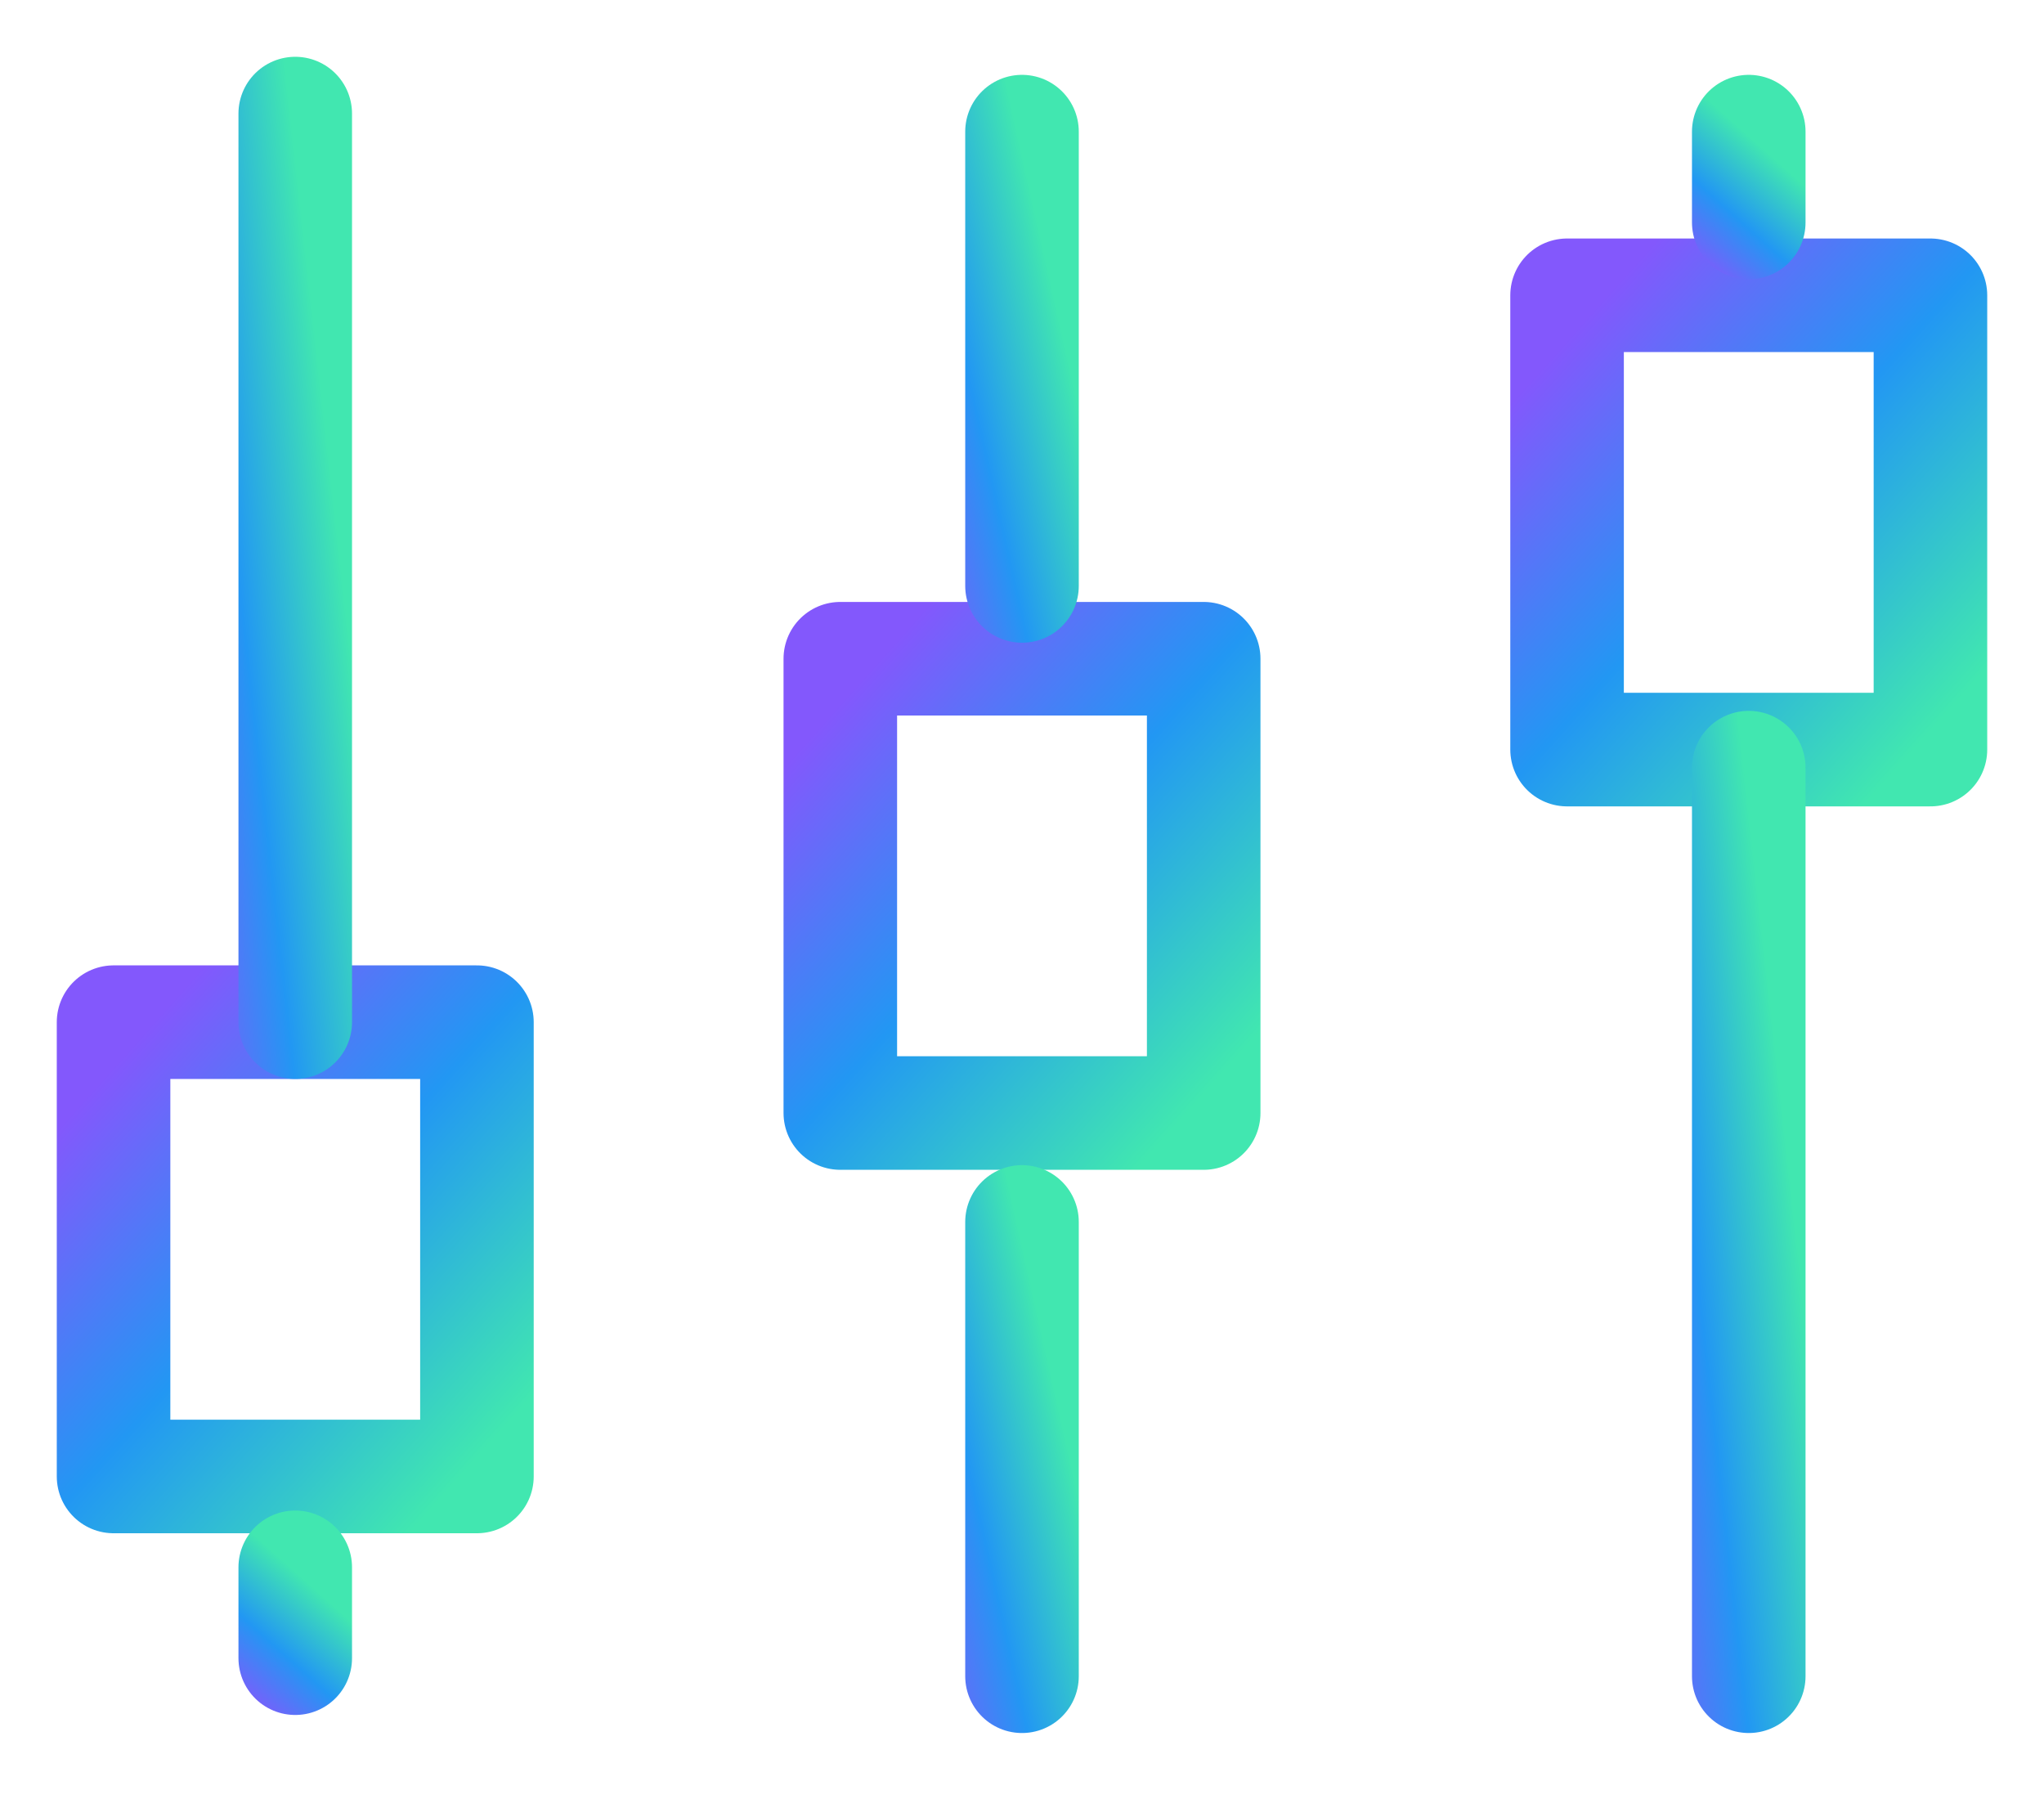 <svg width="18" height="16" viewBox="0 0 18 16" fill="none" xmlns="http://www.w3.org/2000/svg">
<path d="M13.8 6.6L17 6.6L17 2.6L13.8 2.6L13.8 6.6Z" stroke="url(#paint0_linear)" stroke-linecap="round" stroke-linejoin="round"/>
<path d="M15.4 6.759L15.4 14.759" stroke="url(#paint1_linear)" stroke-linecap="round" stroke-linejoin="round"/>
<path d="M7.4 9.8L10.6 9.8L10.6 5.8L7.4 5.8L7.4 9.8Z" stroke="url(#paint2_linear)" stroke-linecap="round" stroke-linejoin="round"/>
<path d="M9 10.759V14.759" stroke="url(#paint3_linear)" stroke-linecap="round" stroke-linejoin="round"/>
<path d="M9 1.159V5.159" stroke="url(#paint4_linear)" stroke-linecap="round" stroke-linejoin="round"/>
<path d="M15.4 1.159V1.959" stroke="url(#paint5_linear)" stroke-linecap="round" stroke-linejoin="round"/>
<path d="M1 13L4.2 13L4.2 9L1 9L1 13Z" stroke="url(#paint6_linear)" stroke-linecap="round" stroke-linejoin="round"/>
<path d="M2.6 9L2.6 1" stroke="url(#paint7_linear)" stroke-linecap="round" stroke-linejoin="round"/>
<path d="M2.6 14.6V13.8" stroke="url(#paint8_linear)" stroke-linecap="round" stroke-linejoin="round"/>
<defs>
<linearGradient id="paint0_linear" x1="17" y1="6.6" x2="13.234" y2="3.232" gradientUnits="userSpaceOnUse">
<stop offset="0.021" stop-color="#41E7B0"/>
<stop offset="0.505" stop-color="#2297F3"/>
<stop offset="0.948" stop-color="#8358FC"/>
</linearGradient>
<linearGradient id="paint1_linear" x1="15.4" y1="6.759" x2="13.529" y2="6.969" gradientUnits="userSpaceOnUse">
<stop offset="0.021" stop-color="#41E7B0"/>
<stop offset="0.505" stop-color="#2297F3"/>
<stop offset="0.948" stop-color="#8358FC"/>
</linearGradient>
<linearGradient id="paint2_linear" x1="10.6" y1="9.8" x2="6.834" y2="6.432" gradientUnits="userSpaceOnUse">
<stop offset="0.021" stop-color="#41E7B0"/>
<stop offset="0.505" stop-color="#2297F3"/>
<stop offset="0.948" stop-color="#8358FC"/>
</linearGradient>
<linearGradient id="paint3_linear" x1="9" y1="10.759" x2="7.196" y2="11.163" gradientUnits="userSpaceOnUse">
<stop offset="0.021" stop-color="#41E7B0"/>
<stop offset="0.505" stop-color="#2297F3"/>
<stop offset="0.948" stop-color="#8358FC"/>
</linearGradient>
<linearGradient id="paint4_linear" x1="9" y1="1.159" x2="7.196" y2="1.563" gradientUnits="userSpaceOnUse">
<stop offset="0.021" stop-color="#41E7B0"/>
<stop offset="0.505" stop-color="#2297F3"/>
<stop offset="0.948" stop-color="#8358FC"/>
</linearGradient>
<linearGradient id="paint5_linear" x1="15.4" y1="1.159" x2="14.558" y2="2.101" gradientUnits="userSpaceOnUse">
<stop offset="0.021" stop-color="#41E7B0"/>
<stop offset="0.505" stop-color="#2297F3"/>
<stop offset="0.948" stop-color="#8358FC"/>
</linearGradient>
<linearGradient id="paint6_linear" x1="4.2" y1="13" x2="0.434" y2="9.632" gradientUnits="userSpaceOnUse">
<stop offset="0.021" stop-color="#41E7B0"/>
<stop offset="0.505" stop-color="#2297F3"/>
<stop offset="0.948" stop-color="#8358FC"/>
</linearGradient>
<linearGradient id="paint7_linear" x1="2.6" y1="1" x2="0.729" y2="1.209" gradientUnits="userSpaceOnUse">
<stop offset="0.021" stop-color="#41E7B0"/>
<stop offset="0.505" stop-color="#2297F3"/>
<stop offset="0.948" stop-color="#8358FC"/>
</linearGradient>
<linearGradient id="paint8_linear" x1="2.6" y1="13.8" x2="1.758" y2="14.741" gradientUnits="userSpaceOnUse">
<stop offset="0.021" stop-color="#41E7B0"/>
<stop offset="0.505" stop-color="#2297F3"/>
<stop offset="0.948" stop-color="#8358FC"/>
</linearGradient>
</defs>
</svg>
